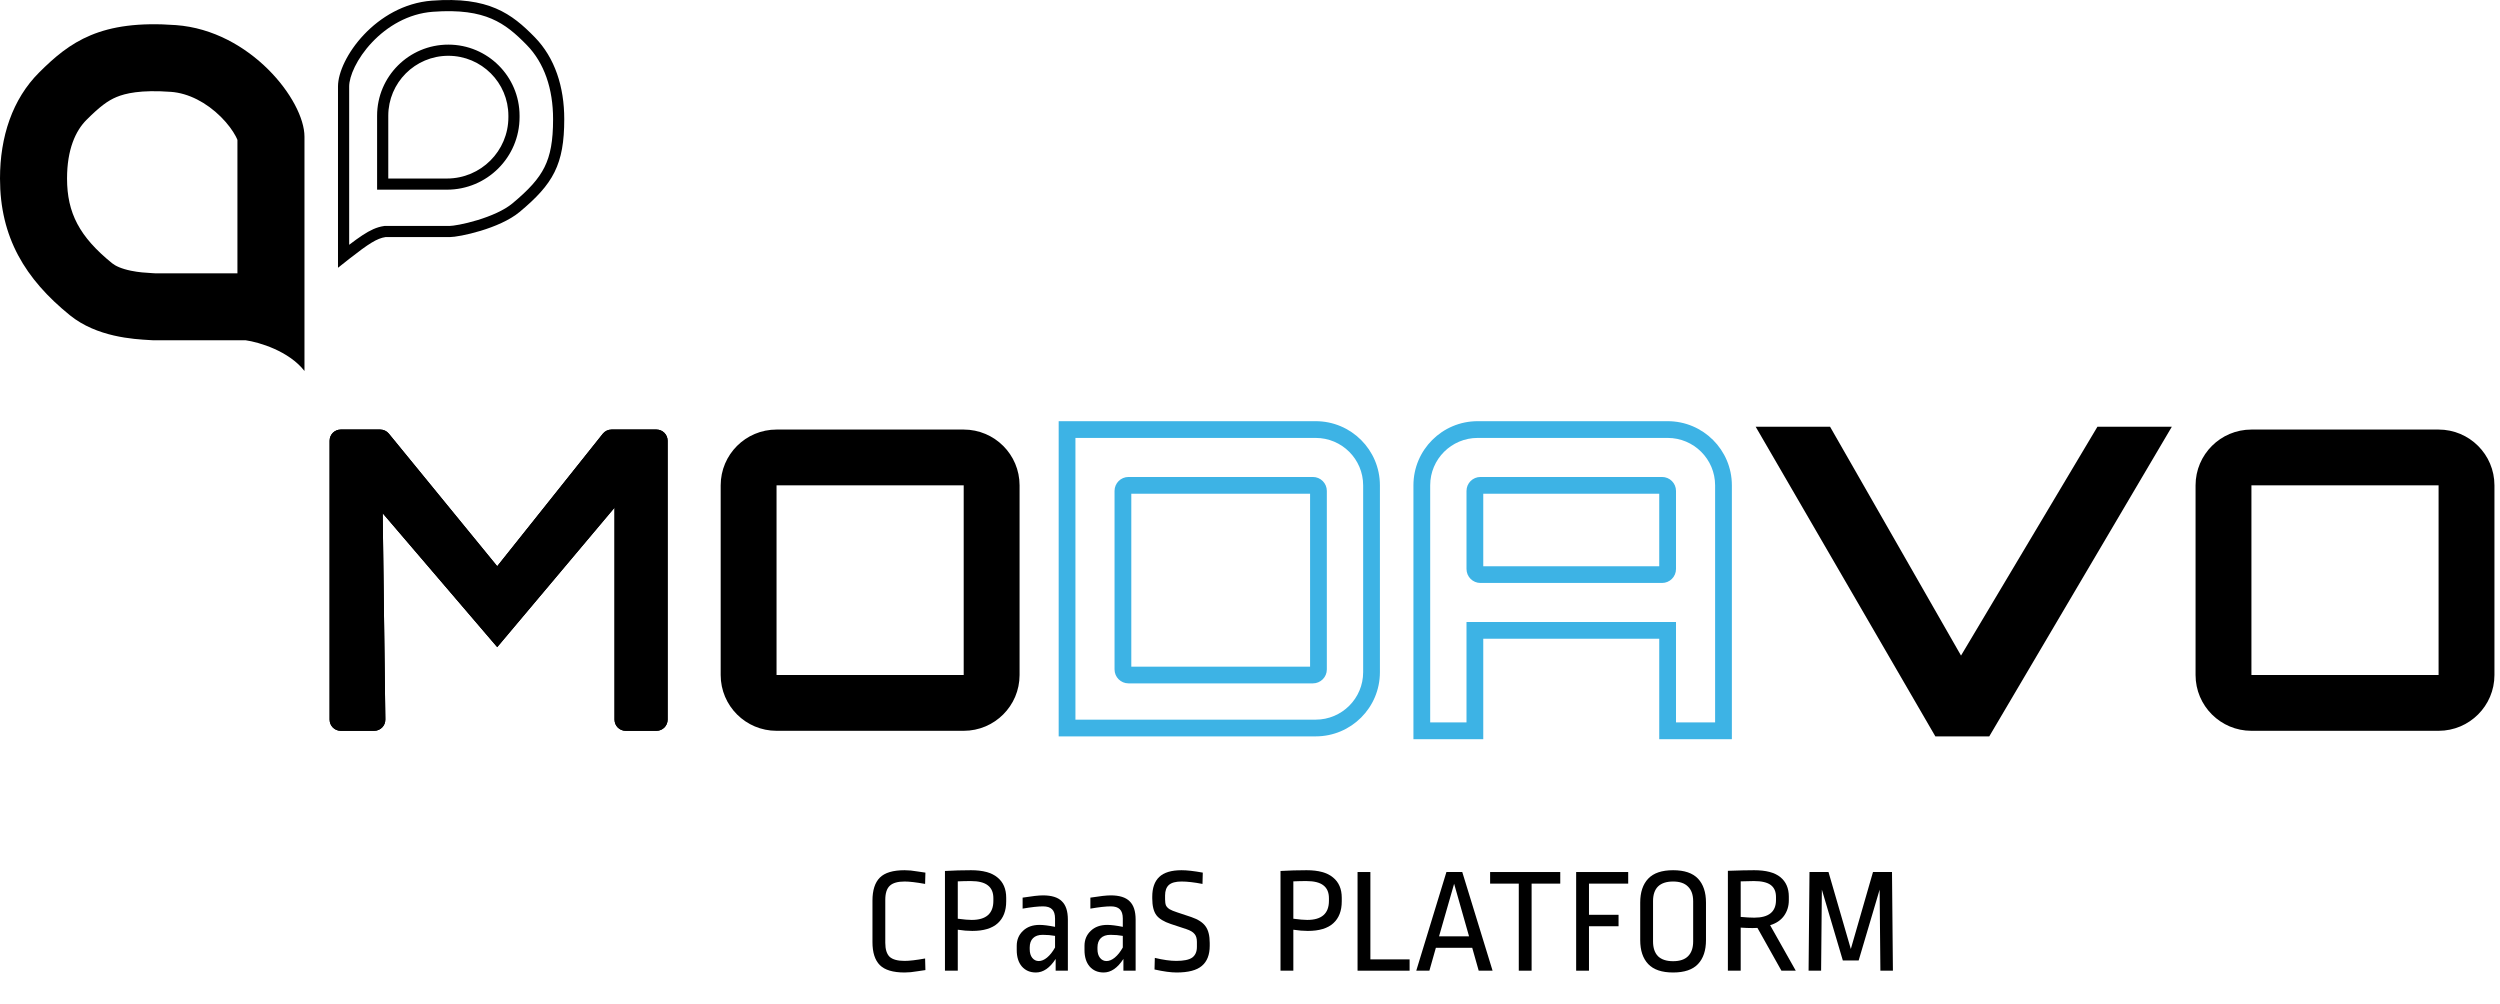 <svg width="361" height="145" viewBox="0 0 361 145" fill="none" xmlns="http://www.w3.org/2000/svg">
<path d="M130.623 125.659C131.19 125.659 131.799 125.717 132.453 125.833C133.121 125.935 133.513 125.993 133.629 126.007L133.585 127.639C132.308 127.407 131.32 127.291 130.623 127.291C129.636 127.291 128.924 127.494 128.489 127.9C128.053 128.306 127.835 128.98 127.835 129.922V136.143C127.835 137.085 128.046 137.76 128.467 138.166C128.902 138.557 129.621 138.753 130.623 138.753C131.32 138.753 132.308 138.637 133.585 138.405L133.629 140.08C133.513 140.094 133.121 140.152 132.453 140.254C131.799 140.37 131.19 140.428 130.623 140.428C128.953 140.428 127.763 140.072 127.051 139.362C126.34 138.651 125.984 137.542 125.984 136.034V130.053C125.984 128.545 126.34 127.436 127.051 126.725C127.763 126.015 128.953 125.659 130.623 125.659Z" fill="black"/>
<path d="M140.22 125.659C141.933 125.659 143.204 126.007 144.031 126.703C144.874 127.385 145.295 128.364 145.295 129.64V130.162C145.295 131.525 144.888 132.576 144.075 133.315C143.262 134.055 142.035 134.425 140.394 134.425C139.741 134.425 139.044 134.367 138.303 134.251V140.167H136.452V125.768C137.686 125.696 138.942 125.659 140.22 125.659ZM140.176 127.225C139.537 127.225 138.913 127.24 138.303 127.269V132.663C139.174 132.779 139.842 132.837 140.307 132.837C142.398 132.837 143.443 131.916 143.443 130.075V129.705C143.443 128.878 143.182 128.262 142.659 127.856C142.136 127.436 141.309 127.225 140.176 127.225Z" fill="black"/>
<path d="M150.606 129.292C151.855 129.292 152.763 129.574 153.329 130.14C153.91 130.691 154.2 131.575 154.2 132.793V140.167H152.436V138.47C151.594 139.775 150.643 140.428 149.583 140.428C148.74 140.428 148.065 140.138 147.557 139.558C147.063 138.978 146.816 138.187 146.816 137.187V136.578C146.816 135.708 147.114 134.99 147.709 134.425C148.305 133.845 149.103 133.555 150.105 133.555C150.657 133.555 151.405 133.649 152.349 133.837V132.641C152.349 132.018 152.204 131.568 151.913 131.293C151.637 131.017 151.202 130.879 150.606 130.879C149.909 130.879 148.929 130.988 147.666 131.206V129.618C149.031 129.4 150.011 129.292 150.606 129.292ZM150.563 134.99C149.953 134.99 149.488 135.15 149.169 135.469C148.849 135.788 148.69 136.237 148.69 136.817V137.056C148.69 137.593 148.813 138.013 149.06 138.318C149.307 138.622 149.619 138.775 149.996 138.775C150.389 138.775 150.788 138.608 151.194 138.274C151.616 137.926 152 137.441 152.349 136.817V135.142C151.797 135.041 151.202 134.99 150.563 134.99Z" fill="black"/>
<path d="M160.391 129.292C161.64 129.292 162.547 129.574 163.114 130.14C163.694 130.691 163.985 131.575 163.985 132.793V140.167H162.221V138.47C161.378 139.775 160.427 140.428 159.367 140.428C158.525 140.428 157.85 140.138 157.342 139.558C156.848 138.978 156.601 138.187 156.601 137.187V136.578C156.601 135.708 156.899 134.99 157.494 134.425C158.089 133.845 158.888 133.555 159.89 133.555C160.442 133.555 161.19 133.649 162.133 133.837V132.641C162.133 132.018 161.988 131.568 161.698 131.293C161.422 131.017 160.986 130.879 160.391 130.879C159.694 130.879 158.714 130.988 157.45 131.206V129.618C158.815 129.4 159.796 129.292 160.391 129.292ZM160.347 134.99C159.738 134.99 159.273 135.15 158.953 135.469C158.634 135.788 158.474 136.237 158.474 136.817V137.056C158.474 137.593 158.598 138.013 158.844 138.318C159.091 138.622 159.404 138.775 159.781 138.775C160.173 138.775 160.572 138.608 160.979 138.274C161.4 137.926 161.785 137.441 162.133 136.817V135.142C161.582 135.041 160.986 134.99 160.347 134.99Z" fill="black"/>
<path d="M170.611 125.659C171.395 125.659 172.419 125.775 173.682 126.007L173.639 127.639C172.448 127.407 171.439 127.291 170.611 127.291C169.769 127.291 169.159 127.457 168.782 127.791C168.418 128.124 168.237 128.632 168.237 129.313V129.879C168.237 130.241 168.281 130.531 168.368 130.749C168.469 130.952 168.644 131.133 168.89 131.293C169.137 131.438 169.508 131.59 170.001 131.749L172.027 132.424C173 132.757 173.682 133.199 174.074 133.75C174.481 134.301 174.684 135.106 174.684 136.165V136.578C174.684 137.868 174.307 138.833 173.552 139.471C172.811 140.109 171.591 140.428 169.892 140.428C169.065 140.428 168.005 140.283 166.712 139.993L166.756 138.318C167.961 138.608 168.992 138.753 169.849 138.753C170.938 138.753 171.707 138.593 172.158 138.274C172.608 137.941 172.833 137.426 172.833 136.73V136.012C172.833 135.505 172.717 135.121 172.484 134.86C172.267 134.584 171.874 134.352 171.308 134.164L169.065 133.424C168.063 133.091 167.366 132.663 166.974 132.141C166.582 131.604 166.386 130.8 166.386 129.727V129.487C166.386 128.226 166.72 127.276 167.388 126.638C168.07 125.986 169.145 125.659 170.611 125.659Z" fill="black"/>
<path d="M188.675 125.659C190.388 125.659 191.659 126.007 192.486 126.703C193.329 127.385 193.75 128.364 193.75 129.64V130.162C193.75 131.525 193.343 132.576 192.53 133.315C191.717 134.055 190.49 134.425 188.849 134.425C188.195 134.425 187.498 134.367 186.758 134.251V140.167H184.906V125.768C186.141 125.696 187.397 125.659 188.675 125.659ZM188.631 127.225C187.992 127.225 187.368 127.24 186.758 127.269V132.663C187.629 132.779 188.297 132.837 188.762 132.837C190.853 132.837 191.898 131.916 191.898 130.075V129.705C191.898 128.878 191.637 128.262 191.114 127.856C190.591 127.436 189.764 127.225 188.631 127.225Z" fill="black"/>
<path d="M197.883 125.92V138.535H203.546V140.167H196.031V125.92H197.883Z" fill="black"/>
<path d="M211.151 125.92L215.529 140.167H213.525L212.589 136.861H207.339L206.403 140.167H204.508L208.864 125.92H211.151ZM209.975 127.617L207.797 135.208H212.131L209.975 127.617Z" fill="black"/>
<path d="M225.301 125.92V127.595H221.163V140.167H219.312V127.595H215.173V125.92H225.301Z" fill="black"/>
<path d="M235.112 125.92V127.595H229.448V132.097H233.718V133.75H229.448V140.167H227.597V125.92H235.112Z" fill="black"/>
<path d="M241.596 125.659C243.222 125.659 244.42 126.065 245.19 126.877C245.959 127.689 246.344 128.842 246.344 130.336V135.751C246.344 137.245 245.959 138.398 245.19 139.21C244.42 140.022 243.222 140.428 241.596 140.428C239.969 140.428 238.771 140.022 238.002 139.21C237.232 138.398 236.847 137.245 236.847 135.751V130.336C236.847 128.842 237.232 127.689 238.002 126.877C238.771 126.065 239.969 125.659 241.596 125.659ZM241.596 127.291C240.637 127.291 239.911 127.53 239.417 128.008C238.938 128.487 238.699 129.19 238.699 130.118V135.947C238.699 136.875 238.938 137.586 239.417 138.079C239.911 138.557 240.637 138.796 241.596 138.796C242.554 138.796 243.273 138.557 243.752 138.079C244.246 137.586 244.493 136.875 244.493 135.947V130.14C244.493 129.212 244.246 128.509 243.752 128.03C243.273 127.537 242.554 127.291 241.596 127.291Z" fill="black"/>
<path d="M253.296 125.659C255.009 125.659 256.273 125.993 257.086 126.66C257.899 127.327 258.306 128.262 258.306 129.466V130.009C258.306 130.85 258.073 131.597 257.609 132.25C257.144 132.888 256.476 133.337 255.605 133.598L259.308 140.167H257.238L253.775 133.99C253.659 134.004 253.427 134.011 253.078 134.011C252.497 134.011 251.924 133.99 251.357 133.946V140.167H249.506V125.746C251.132 125.688 252.396 125.659 253.296 125.659ZM253.252 127.225C252.773 127.225 252.142 127.24 251.357 127.269V132.402C252.142 132.474 252.795 132.511 253.318 132.511C255.409 132.511 256.454 131.662 256.454 129.966V129.531C256.454 128.748 256.2 128.168 255.692 127.791C255.184 127.414 254.37 127.225 253.252 127.225Z" fill="black"/>
<path d="M271.528 140.167L271.419 128.465L268.391 138.688H266.104L263.077 128.465L262.968 140.167H261.16L261.29 125.92H264.035L267.259 137.035L270.46 125.92H273.205L273.336 140.167H271.528Z" fill="black"/>
<path fill-rule="evenodd" clip-rule="evenodd" d="M325.106 70.083V97.472H352.131V70.083H325.106ZM317.039 97.472V70.083C317.039 65.634 320.651 62.028 325.106 62.028H352.131C356.587 62.028 360.198 65.634 360.198 70.083V97.472C360.198 101.921 356.587 105.528 352.131 105.528H325.106C320.651 105.528 317.039 101.921 317.039 97.472Z" fill="black"/>
<path d="M263.796 62.431H254.922L279.93 105.528H286.787L312.199 62.431H303.325L283.157 96.264L263.796 62.431Z" fill="black"/>
<path fill-rule="evenodd" clip-rule="evenodd" d="M253.522 61.625H264.264L283.171 94.665L302.866 61.625H313.61L287.249 106.333H279.465L253.522 61.625ZM256.322 63.236L280.395 104.722H286.326L310.788 63.236H303.784L283.143 97.863L263.328 63.236H256.322Z" fill="black"/>
<path fill-rule="evenodd" clip-rule="evenodd" d="M204.099 70.083C204.099 64.967 208.253 60.819 213.376 60.819H240.805C245.928 60.819 250.082 64.967 250.082 70.083V106.736H239.594V92.236H214.183V106.736H204.099V70.083ZM213.376 63.236C209.589 63.236 206.519 66.302 206.519 70.083V104.319H211.763V89.819H242.015V104.319H247.662V70.083C247.662 66.302 244.592 63.236 240.805 63.236H213.376ZM214.183 71.292V81.764H239.594V71.292H214.183ZM211.763 70.889C211.763 69.777 212.666 68.875 213.78 68.875H239.998C241.112 68.875 242.015 69.777 242.015 70.889V82.167C242.015 83.279 241.112 84.18 239.998 84.18H213.78C212.666 84.18 211.763 83.279 211.763 82.167V70.889Z" fill="#3DB3E5"/>
<path fill-rule="evenodd" clip-rule="evenodd" d="M152.873 60.819H189.981C195.105 60.819 199.259 64.967 199.259 70.083V97.069C199.259 102.186 195.105 106.333 189.981 106.333H152.873V60.819ZM155.293 63.236V103.917H189.981C193.769 103.917 196.839 100.851 196.839 97.069V70.083C196.839 66.302 193.769 63.236 189.981 63.236H155.293ZM160.94 70.889C160.94 69.777 161.843 68.875 162.957 68.875H189.578C190.692 68.875 191.595 69.777 191.595 70.889V96.667C191.595 97.779 190.692 98.68 189.578 98.68H162.957C161.843 98.68 160.94 97.779 160.94 96.667V70.889ZM163.36 71.292V96.264H189.175V71.292H163.36Z" fill="#3DB3E5"/>
<path fill-rule="evenodd" clip-rule="evenodd" d="M112.133 70.083V97.472H139.158V70.083H112.133ZM104.066 97.472V70.083C104.066 65.634 107.678 62.028 112.133 62.028H139.158C143.614 62.028 147.226 65.634 147.226 70.083V97.472C147.226 101.921 143.614 105.528 139.158 105.528H112.133C107.678 105.528 104.066 101.921 104.066 97.472Z" fill="black"/>
<path d="M54.029 105.528H49.21C48.319 105.528 47.596 104.806 47.596 103.917V63.639C47.596 62.749 48.319 62.028 49.21 62.028H54.898C55.382 62.028 55.841 62.245 56.148 62.62L71.798 81.764L87.044 62.636C87.35 62.252 87.815 62.028 88.307 62.028H94.789C95.68 62.028 96.403 62.749 96.403 63.639V103.917C96.403 104.806 95.68 105.528 94.789 105.528H90.352C89.461 105.528 88.739 104.806 88.739 103.917V73.305L71.798 93.444L55.26 74.111L55.642 103.896C55.654 104.794 54.928 105.528 54.029 105.528Z" fill="black"/>
<path fill-rule="evenodd" clip-rule="evenodd" d="M54.425 71.894L71.793 92.198L89.545 71.094V103.917C89.545 104.362 89.907 104.722 90.352 104.722H94.789C95.235 104.722 95.596 104.362 95.596 103.917V63.639C95.596 63.194 95.235 62.833 94.789 62.833H88.307C88.061 62.833 87.828 62.945 87.675 63.137L71.806 83.047L55.523 63.13C55.369 62.942 55.14 62.833 54.898 62.833H49.21C48.764 62.833 48.403 63.194 48.403 63.639V103.917C48.403 104.362 48.764 104.722 49.21 104.722H54.029C54.479 104.722 54.842 104.355 54.836 103.906L54.425 71.894ZM71.798 93.444L55.26 74.111L55.642 103.896C55.654 104.794 54.928 105.528 54.029 105.528H49.21C48.319 105.528 47.596 104.806 47.596 103.917V63.639C47.596 62.749 48.319 62.028 49.21 62.028H54.898C55.382 62.028 55.841 62.245 56.148 62.62L71.798 81.764L87.044 62.636C87.35 62.252 87.815 62.028 88.307 62.028H94.789C95.68 62.028 96.403 62.749 96.403 63.639V103.917C96.403 104.806 95.68 105.528 94.789 105.528H90.352C89.461 105.528 88.739 104.806 88.739 103.917V73.305L71.798 93.444Z" fill="black"/>
<path fill-rule="evenodd" clip-rule="evenodd" d="M54.425 71.894L71.793 92.198L89.545 71.094V103.917C89.545 104.362 89.907 104.722 90.352 104.722H94.789C95.235 104.722 95.596 104.362 95.596 103.917V63.639C95.596 63.194 95.235 62.833 94.789 62.833H88.307C88.061 62.833 87.828 62.945 87.675 63.137L71.806 83.047L55.523 63.13C55.369 62.942 55.14 62.833 54.898 62.833H49.21C48.764 62.833 48.403 63.194 48.403 63.639V103.917C48.403 104.362 48.764 104.722 49.21 104.722H54.029C54.479 104.722 54.842 104.355 54.836 103.906L54.425 71.894ZM71.798 93.444L55.26 74.111L55.642 103.896C55.654 104.794 54.928 105.528 54.029 105.528H49.21C48.319 105.528 47.596 104.806 47.596 103.917V63.639C47.596 62.749 48.319 62.028 49.21 62.028H54.898C55.382 62.028 55.841 62.245 56.148 62.62L71.798 81.764L87.044 62.636C87.35 62.252 87.815 62.028 88.307 62.028H94.789C95.68 62.028 96.403 62.749 96.403 63.639V103.917C96.403 104.806 95.68 105.528 94.789 105.528H90.352C89.461 105.528 88.739 104.806 88.739 103.917V73.305L71.798 93.444Z" fill="black" fill-opacity="0.2"/>
<path fill-rule="evenodd" clip-rule="evenodd" d="M43.966 53.569C41.707 50.669 37.378 49.407 35.495 49.139H22.185C22.03 49.129 21.852 49.119 21.655 49.108C19.279 48.976 13.988 48.681 10.084 45.514C3.63 40.278 0 34.274 0 25.778C0 19.736 1.797 14.316 5.647 10.472C10.084 6.042 14.521 2.819 25.412 3.625C36.152 4.42 43.966 14.5 43.966 19.736V53.569ZM34.285 39.472V20.205C34.24 20.088 34.16 19.904 34.027 19.654C33.616 18.882 32.905 17.877 31.889 16.868C29.8 14.793 27.218 13.452 24.696 13.265C20.3 12.94 18.079 13.49 16.832 14.008C15.564 14.536 14.42 15.383 12.492 17.308C10.907 18.89 9.681 21.587 9.681 25.778C9.681 30.756 11.478 34.19 16.188 38.011C16.659 38.394 17.524 38.809 18.913 39.094C20.063 39.33 20.999 39.385 22.058 39.447C22.2 39.455 22.345 39.463 22.492 39.472H34.285Z" fill="black"/>
<path fill-rule="evenodd" clip-rule="evenodd" d="M54.453 27.389H64.537C70.329 27.389 75.025 22.7 75.025 16.917V16.715C75.025 11.043 70.419 6.444 64.739 6.444C59.058 6.444 54.453 11.043 54.453 16.715V27.389ZM56.067 25.778V16.715C56.067 11.933 59.949 8.056 64.739 8.056C69.528 8.056 73.411 11.933 73.411 16.715V16.917C73.411 21.811 69.438 25.778 64.537 25.778H56.067ZM55.546 32.625L55.429 32.642C54.39 32.794 53.455 33.236 52.329 33.975C51.781 34.336 51.155 34.789 50.42 35.349V12.486C50.42 11.037 51.496 8.469 53.727 6.111C55.902 3.811 58.938 1.971 62.484 1.702C66.4 1.405 69.008 1.861 70.982 2.704C72.962 3.55 74.452 4.845 76.074 6.508C78.601 9.098 79.865 12.835 79.865 17.204C79.865 20.363 79.478 22.423 78.627 24.136C77.769 25.861 76.361 27.4 73.991 29.374C72.792 30.373 70.861 31.203 68.935 31.788C66.997 32.378 65.382 32.625 64.941 32.625H55.546ZM48.806 12.486C48.806 8.442 54.281 0.709 62.361 0.096C70.554 -0.526 73.892 1.962 77.23 5.384C80.126 8.352 81.478 12.538 81.478 17.204C81.478 23.765 79.88 26.567 75.025 30.611C72.123 33.028 66.302 34.236 64.941 34.236H55.663C54.455 34.413 53.253 35.168 50.42 37.388C49.933 37.769 49.398 38.194 48.806 38.667V12.486Z" fill="black"/>
</svg>
